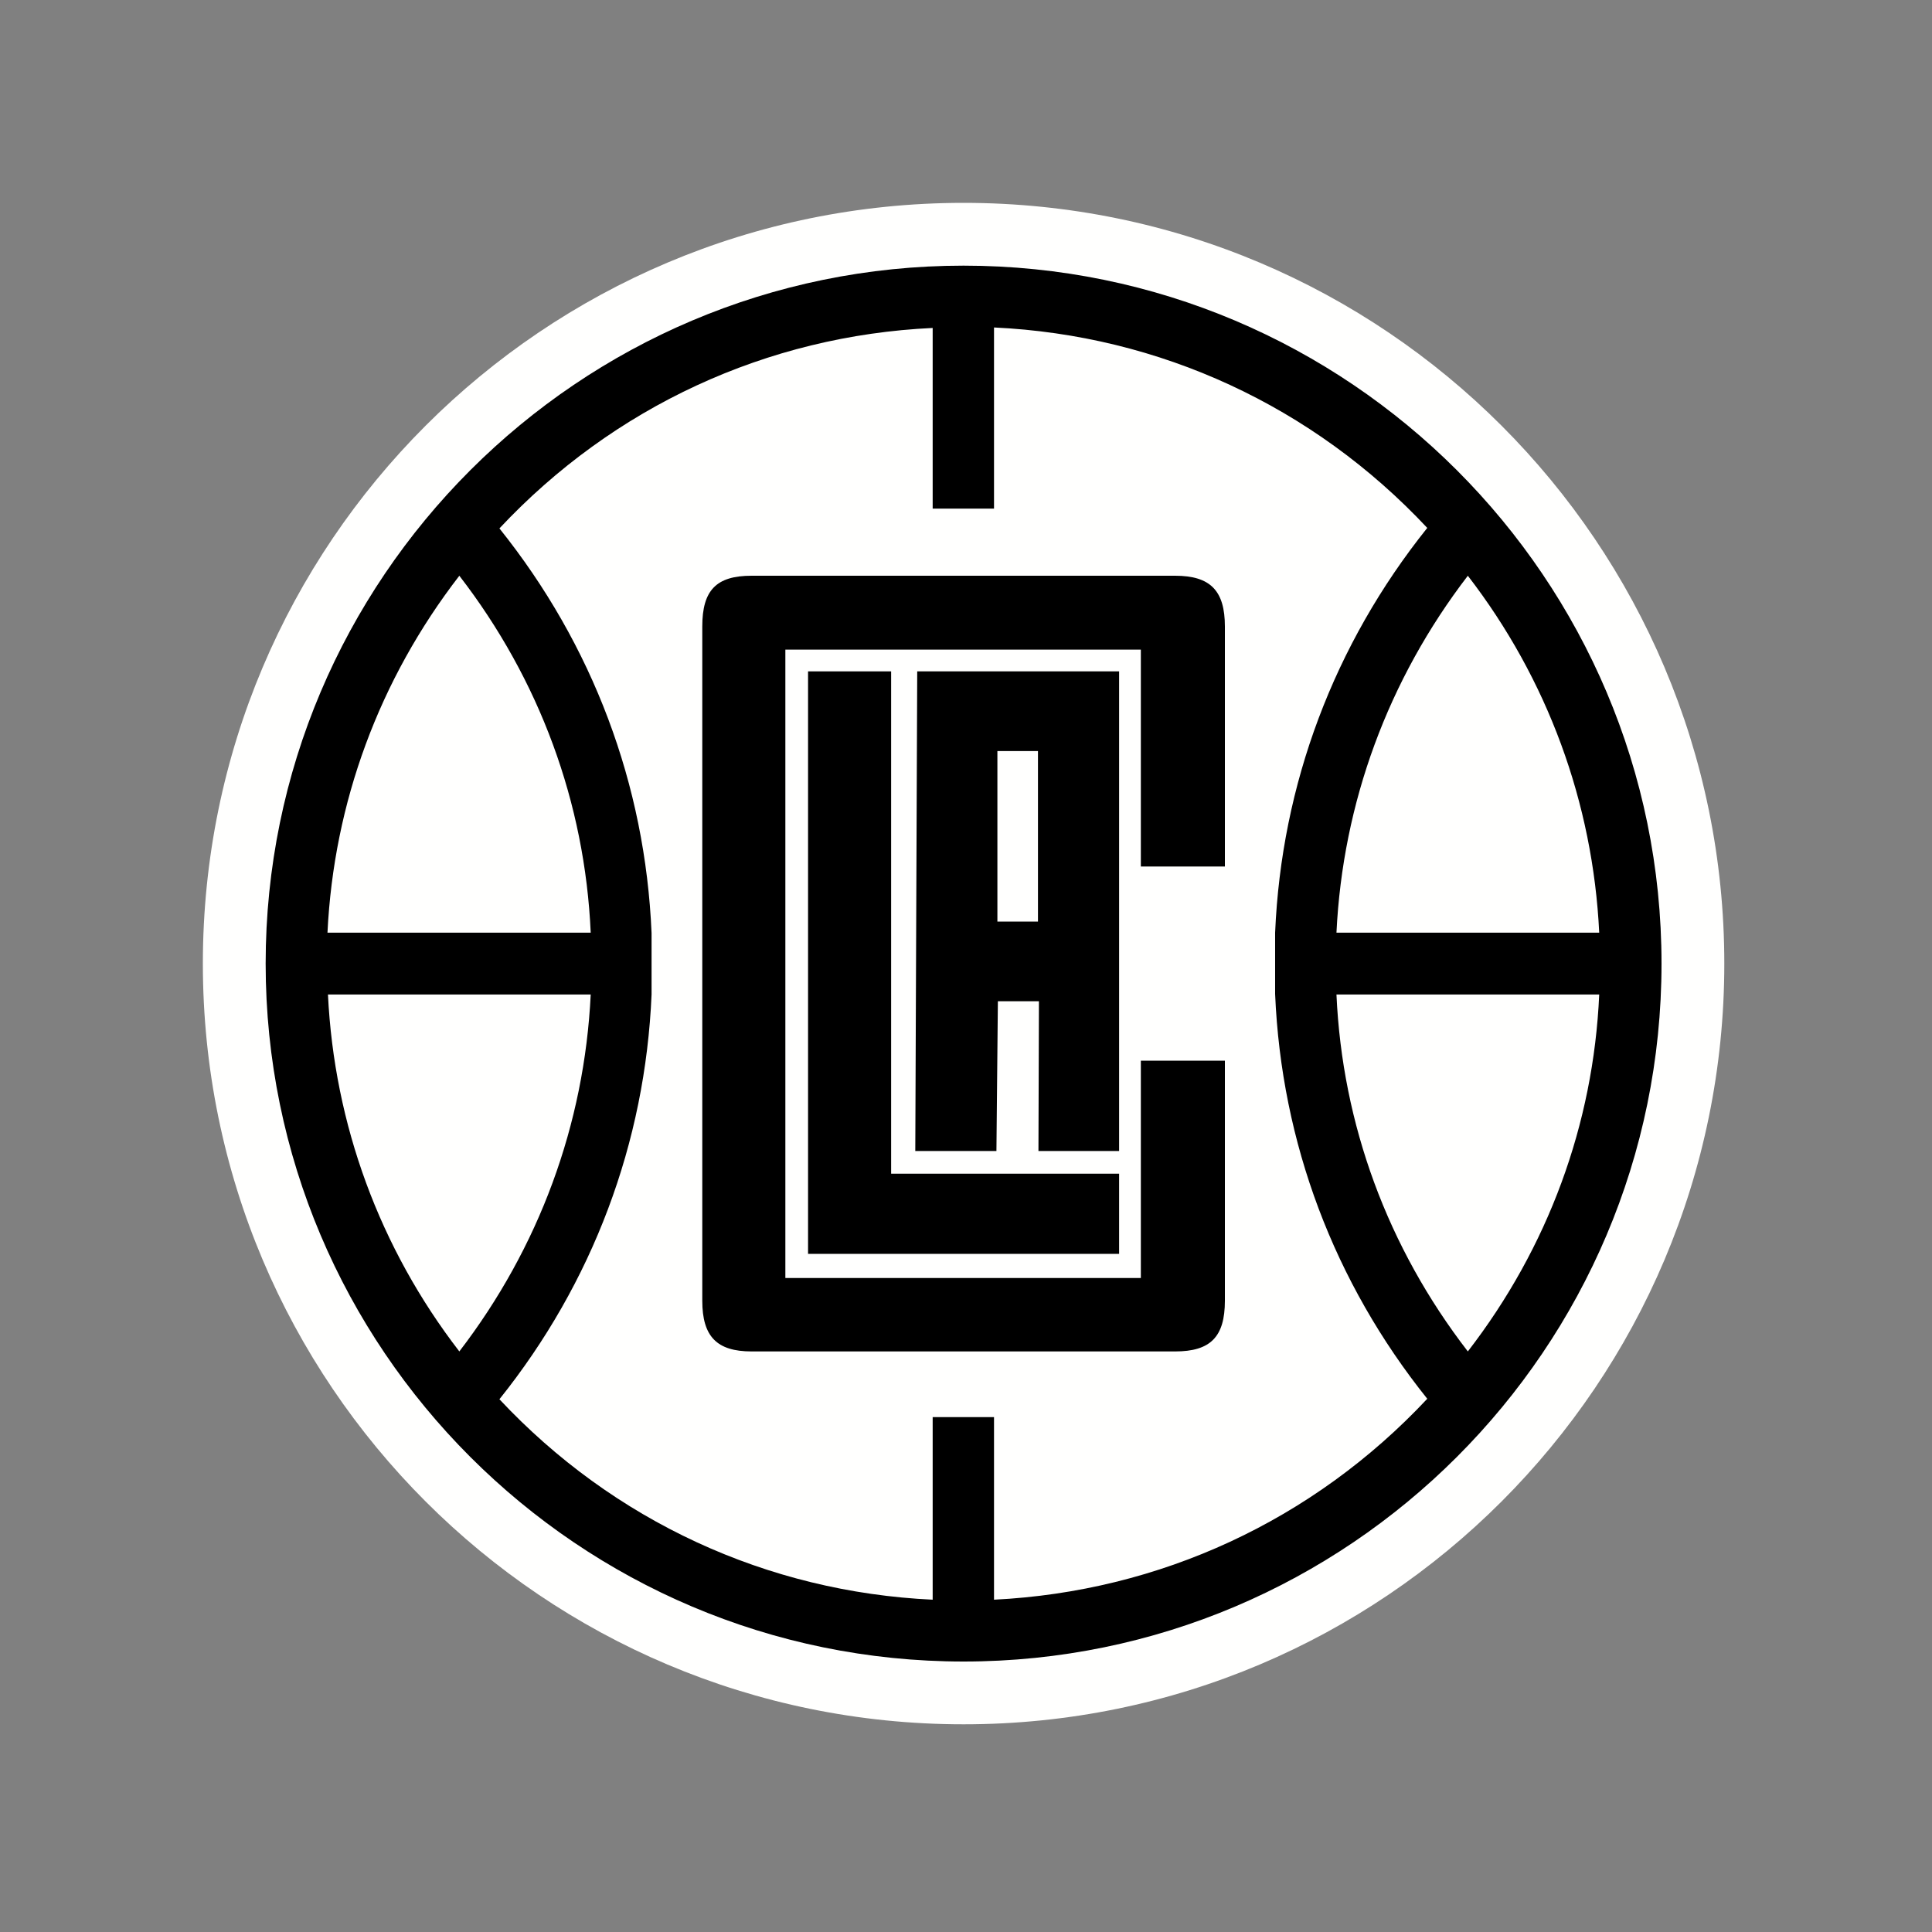 <?xml version="1.0" encoding="utf-8"?>
<!-- Generator: Adobe Illustrator 24.0.1, SVG Export Plug-In . SVG Version: 6.00 Build 0)  -->
<svg version="1.1" id="Layer_1" xmlns="http://www.w3.org/2000/svg" xmlns:xlink="http://www.w3.org/1999/xlink" x="0px" y="0px"
	 viewBox="0 0 400 400" style="enable-background:new 0 0 400 400;" xml:space="preserve">
<rect x="0" y="0" width="400" height="400" fill="#808080" stroke="none"/>
<style type="text/css">
	.st0{fill-rule:evenodd;clip-rule:evenodd;fill:#FFFFFE;}
	.st1{fill-rule:evenodd;clip-rule:evenodd;}
</style>
<g>
	<path class="st0" d="M42,199.5C42,112.5,112.5,42,199.5,42S357,112.5,357,199.5S286.5,357,199.5,357S42,286.5,42,199.5"/>
	<path class="st1" d="M303.9,279.8c-16.6-21.5-26-47-27.2-73.9h54.4C329.9,232.8,320.5,258.3,303.9,279.8L303.9,279.8z M205.8,331.2
		v-37.8h-12.7v37.8c-34.3-1.6-66.1-16.3-89.7-41.5c19.3-24.1,30.2-53.1,31.5-83.8v-12.7c-1.3-30.8-12.2-59.7-31.5-83.8
		c23.6-25.2,55.4-39.9,89.7-41.5v37.4h12.7V67.8c34.3,1.6,66.1,16.3,89.7,41.5c-19.3,24.1-30.2,53.1-31.5,83.8v12.7
		c1.3,30.8,12.2,59.7,31.5,83.8C271.9,314.8,240.1,329.5,205.8,331.2L205.8,331.2z M95.1,279.8c-16.5-21.4-25.9-47-27.2-73.9h54.4
		C121,232.8,111.6,258.3,95.1,279.8z M95.1,119.2c16.6,21.5,26,47,27.2,73.9H67.8C69.1,166.2,78.5,140.7,95.1,119.2L95.1,119.2z
		 M303.9,119.2c16.5,21.4,25.9,47,27.2,73.9h-54.4C278,166.2,287.4,140.7,303.9,119.2L303.9,119.2z M199.5,55
		C119.8,55,55,119.8,55,199.5S119.8,344,199.5,344S344,279.2,344,199.5S279.2,55,199.5,55L199.5,55z"/>
	<path class="st1" d="M167.3,139v120.6h64.4V243h-47.2V139H167.3"/>
	<path class="st1" d="M253.6,179.4v-49.7c0-7.4-3-10.5-10.3-10.5h-87.7c-7.3,0-10.2,3-10.2,10.5v139.6c0,7.4,3,10.5,10.2,10.5h87.7
		c7.3,0,10.3-3,10.3-10.5v-49.7h-17.4v45h-73.6V134.5h73.6v44.9H253.6"/>
	<path class="st1" d="M206.5,190.8h8.4v-35.3h-8.4V190.8z M231.7,238.3V139h-41.8l-0.4,99.3h16.8l0.3-31h8.5l-0.1,31H231.7
		L231.7,238.3z"/>
</g>
</svg>
